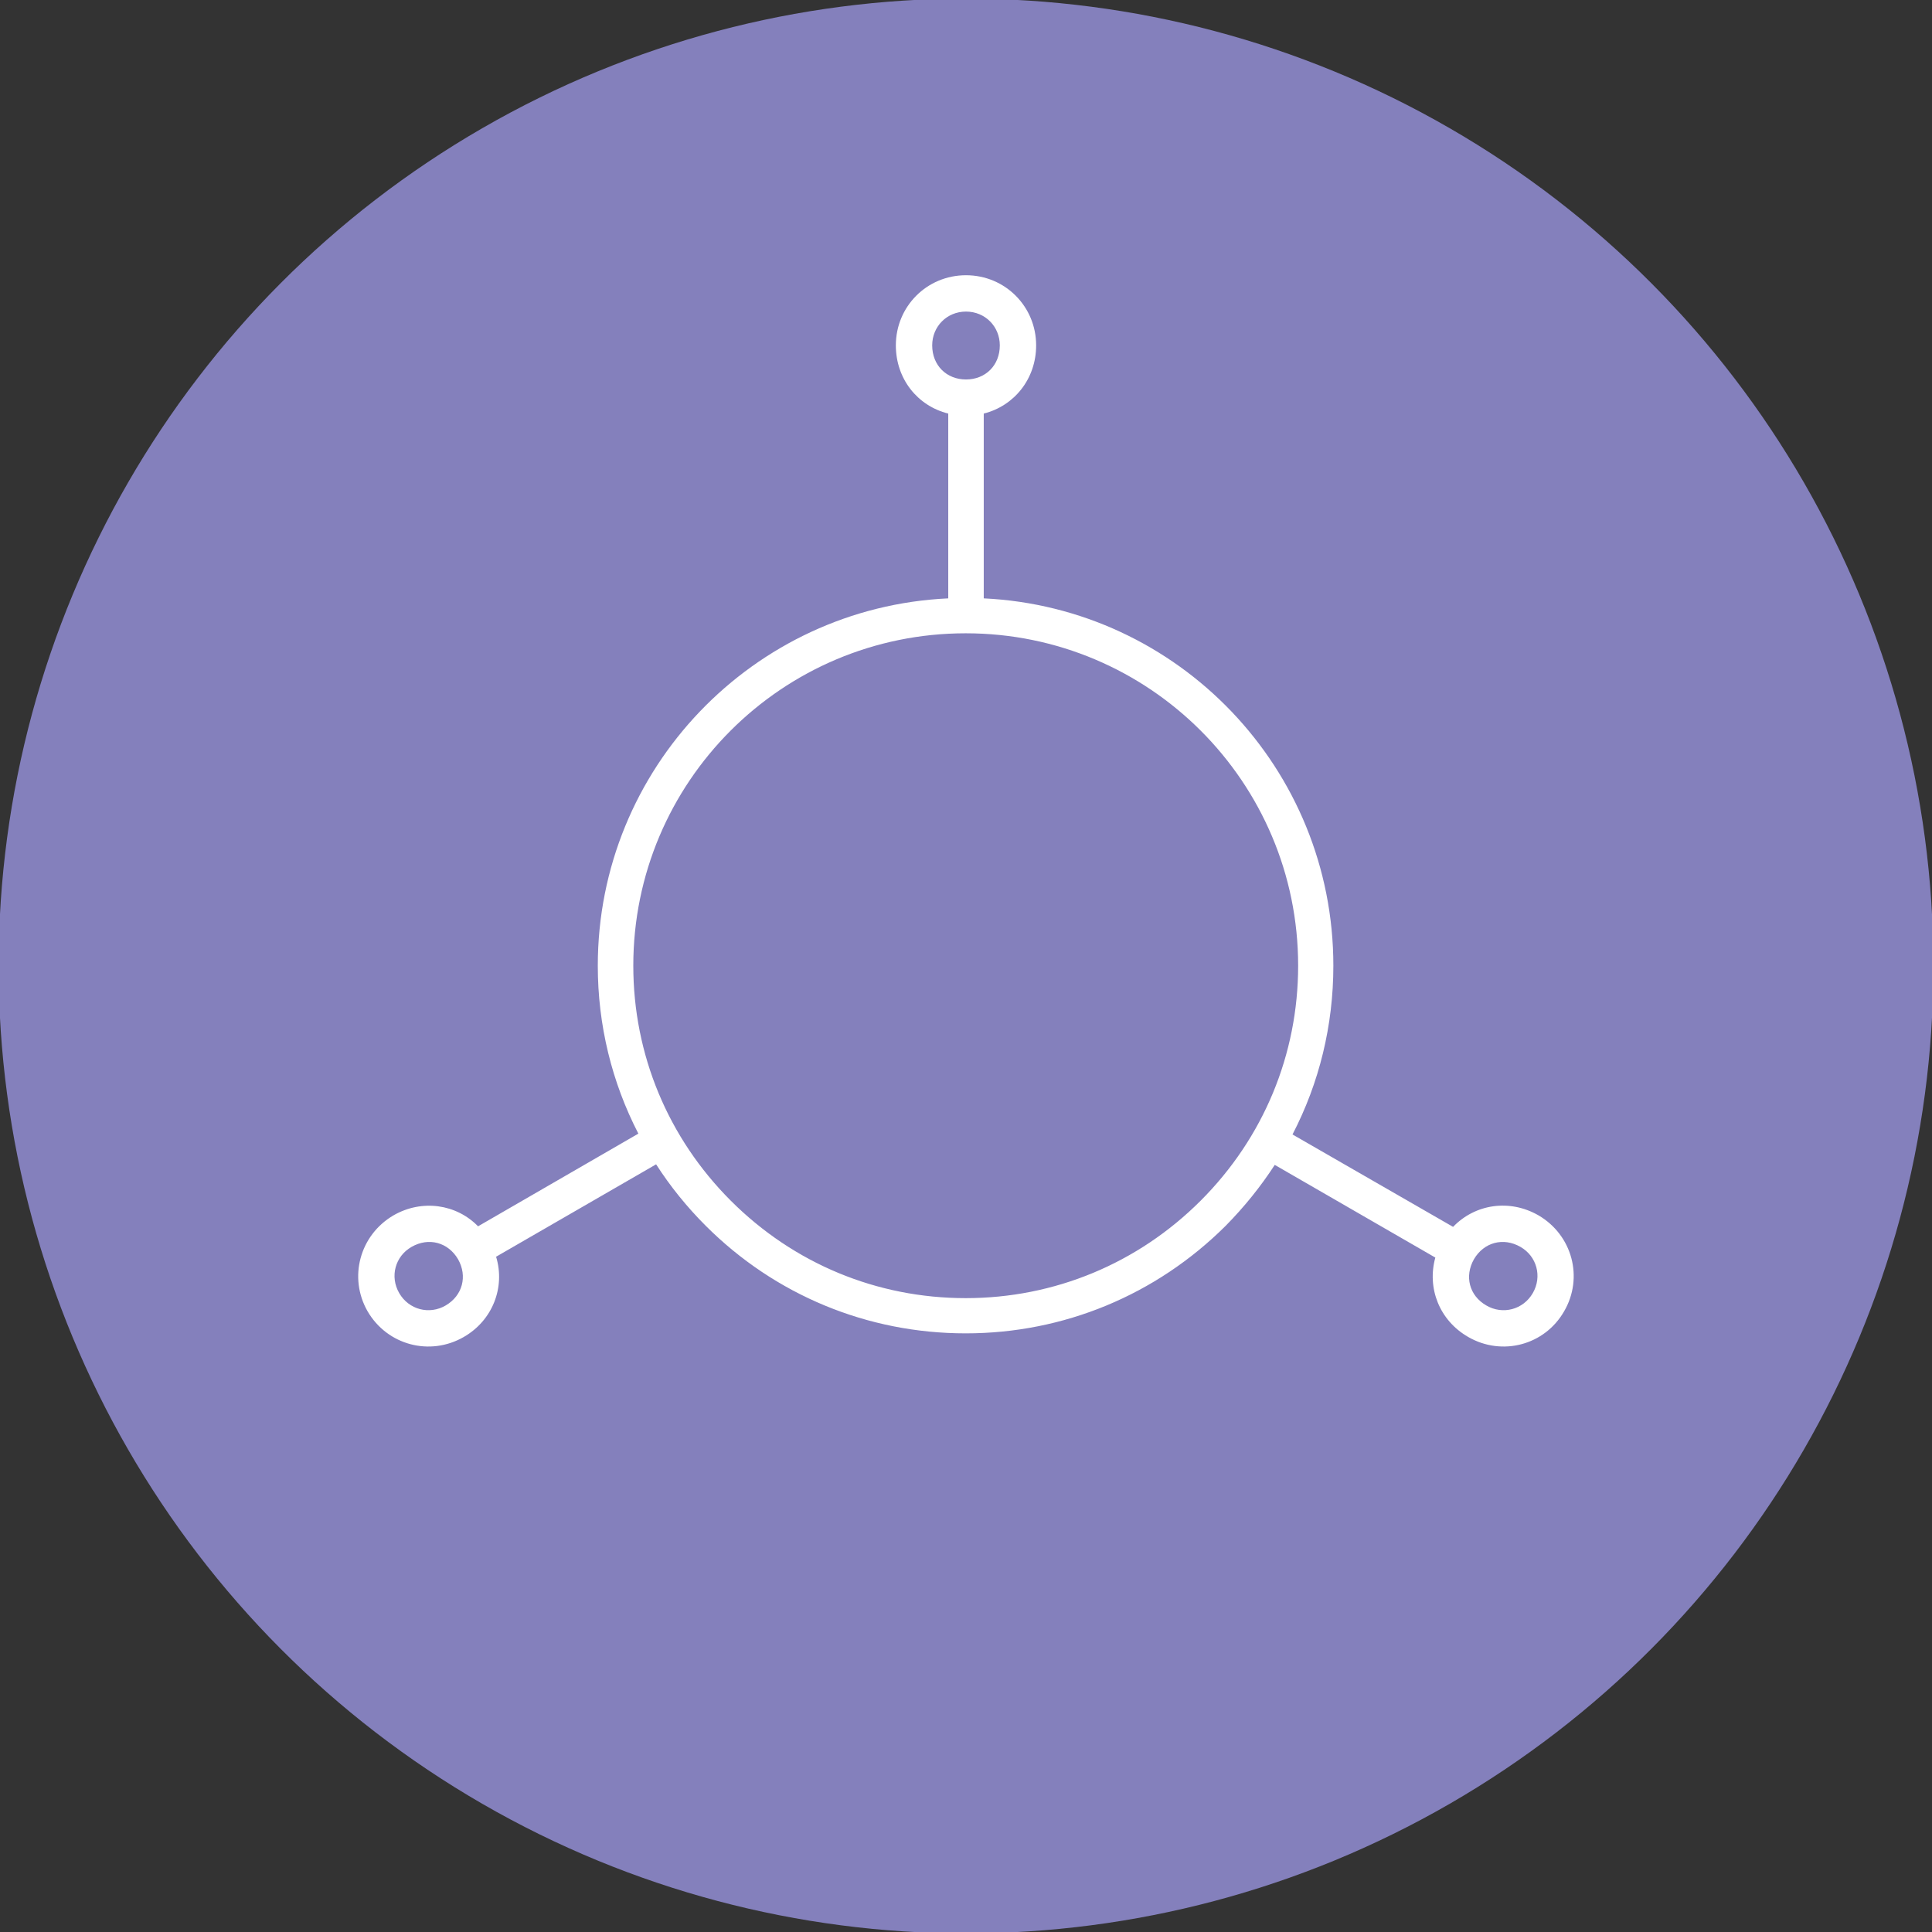 <?xml version="1.0" encoding="UTF-8"?>
<!DOCTYPE svg PUBLIC "-//W3C//DTD SVG 1.1//EN" "http://www.w3.org/Graphics/SVG/1.1/DTD/svg11.dtd">
<!-- Creator: CorelDRAW X7 -->
<svg xmlns="http://www.w3.org/2000/svg" xml:space="preserve" width="100%" height="100%" version="1.1" style="shape-rendering:geometricPrecision; text-rendering:geometricPrecision; image-rendering:optimizeQuality; fill-rule:evenodd; clip-rule:evenodd"
viewBox="0 0 6858 6858"
 xmlns:xlink="http://www.w3.org/1999/xlink">
 <rect x="0" y="0" width="6858" height="6858" fill="#333333" stroke="none"/>
 <defs>
  <style type="text/css">
   <![CDATA[
    .fil0 {fill:#8480BC}
    .fil1 {fill:white}
   ]]>
  </style>
 </defs>
 <g id="Layer_x0020_1">
  <g id="_2330788507664">
   <circle class="fil0" cx="3429" cy="3429" r="3434"/>
   <path class="fil1" d="M2248 3428c0,-652 528,-1180 1180,-1180 651,0 1180,528 1180,1180 0,315 -123,611 -346,834 -223,223 -519,346 -834,346 -316,0 -611,-123 -834,-346 -223,-223 -346,-519 -346,-834zm1244 -1960l0 656c691,33 1241,604 1241,1304 0,212 -50,416 -145,599l570 328c78,-81 200,-100 303,-41 120,70 161,221 91,341 -69,120 -220,160 -340,91 -103,-59 -147,-174 -117,-282l-570 -329c-50,77 -108,149 -174,216 -247,246 -575,382 -923,382 -349,0 -677,-136 -923,-382 -67,-67 -126,-140 -176,-218l-568 328c33,108 -12,226 -115,285 -120,69 -271,29 -341,-91 -69,-120 -28,-271 92,-341 101,-58 223,-40 300,39l569 -329c-94,-182 -144,-385 -144,-596 0,-700 552,-1272 1244,-1304l0 -656c-109,-27 -186,-123 -186,-242 0,-138 110,-249 249,-249 139,0 249,111 249,249 0,119 -78,215 -186,242zm-2075 3122c-34,-59 -14,-131 44,-164 61,-35 130,-16 165,44 34,60 16,129 -44,164 -58,34 -131,15 -165,-44zm4024 0c-34,59 -107,78 -165,44 -61,-35 -78,-104 -44,-164 35,-60 104,-79 165,-44 58,33 78,105 44,164zm-2012 -3484c68,0 120,53 120,120 0,71 -51,121 -120,121 -69,0 -120,-50 -120,-121 0,-67 52,-120 120,-120z"/>
  </g>
 </g>
</svg>
